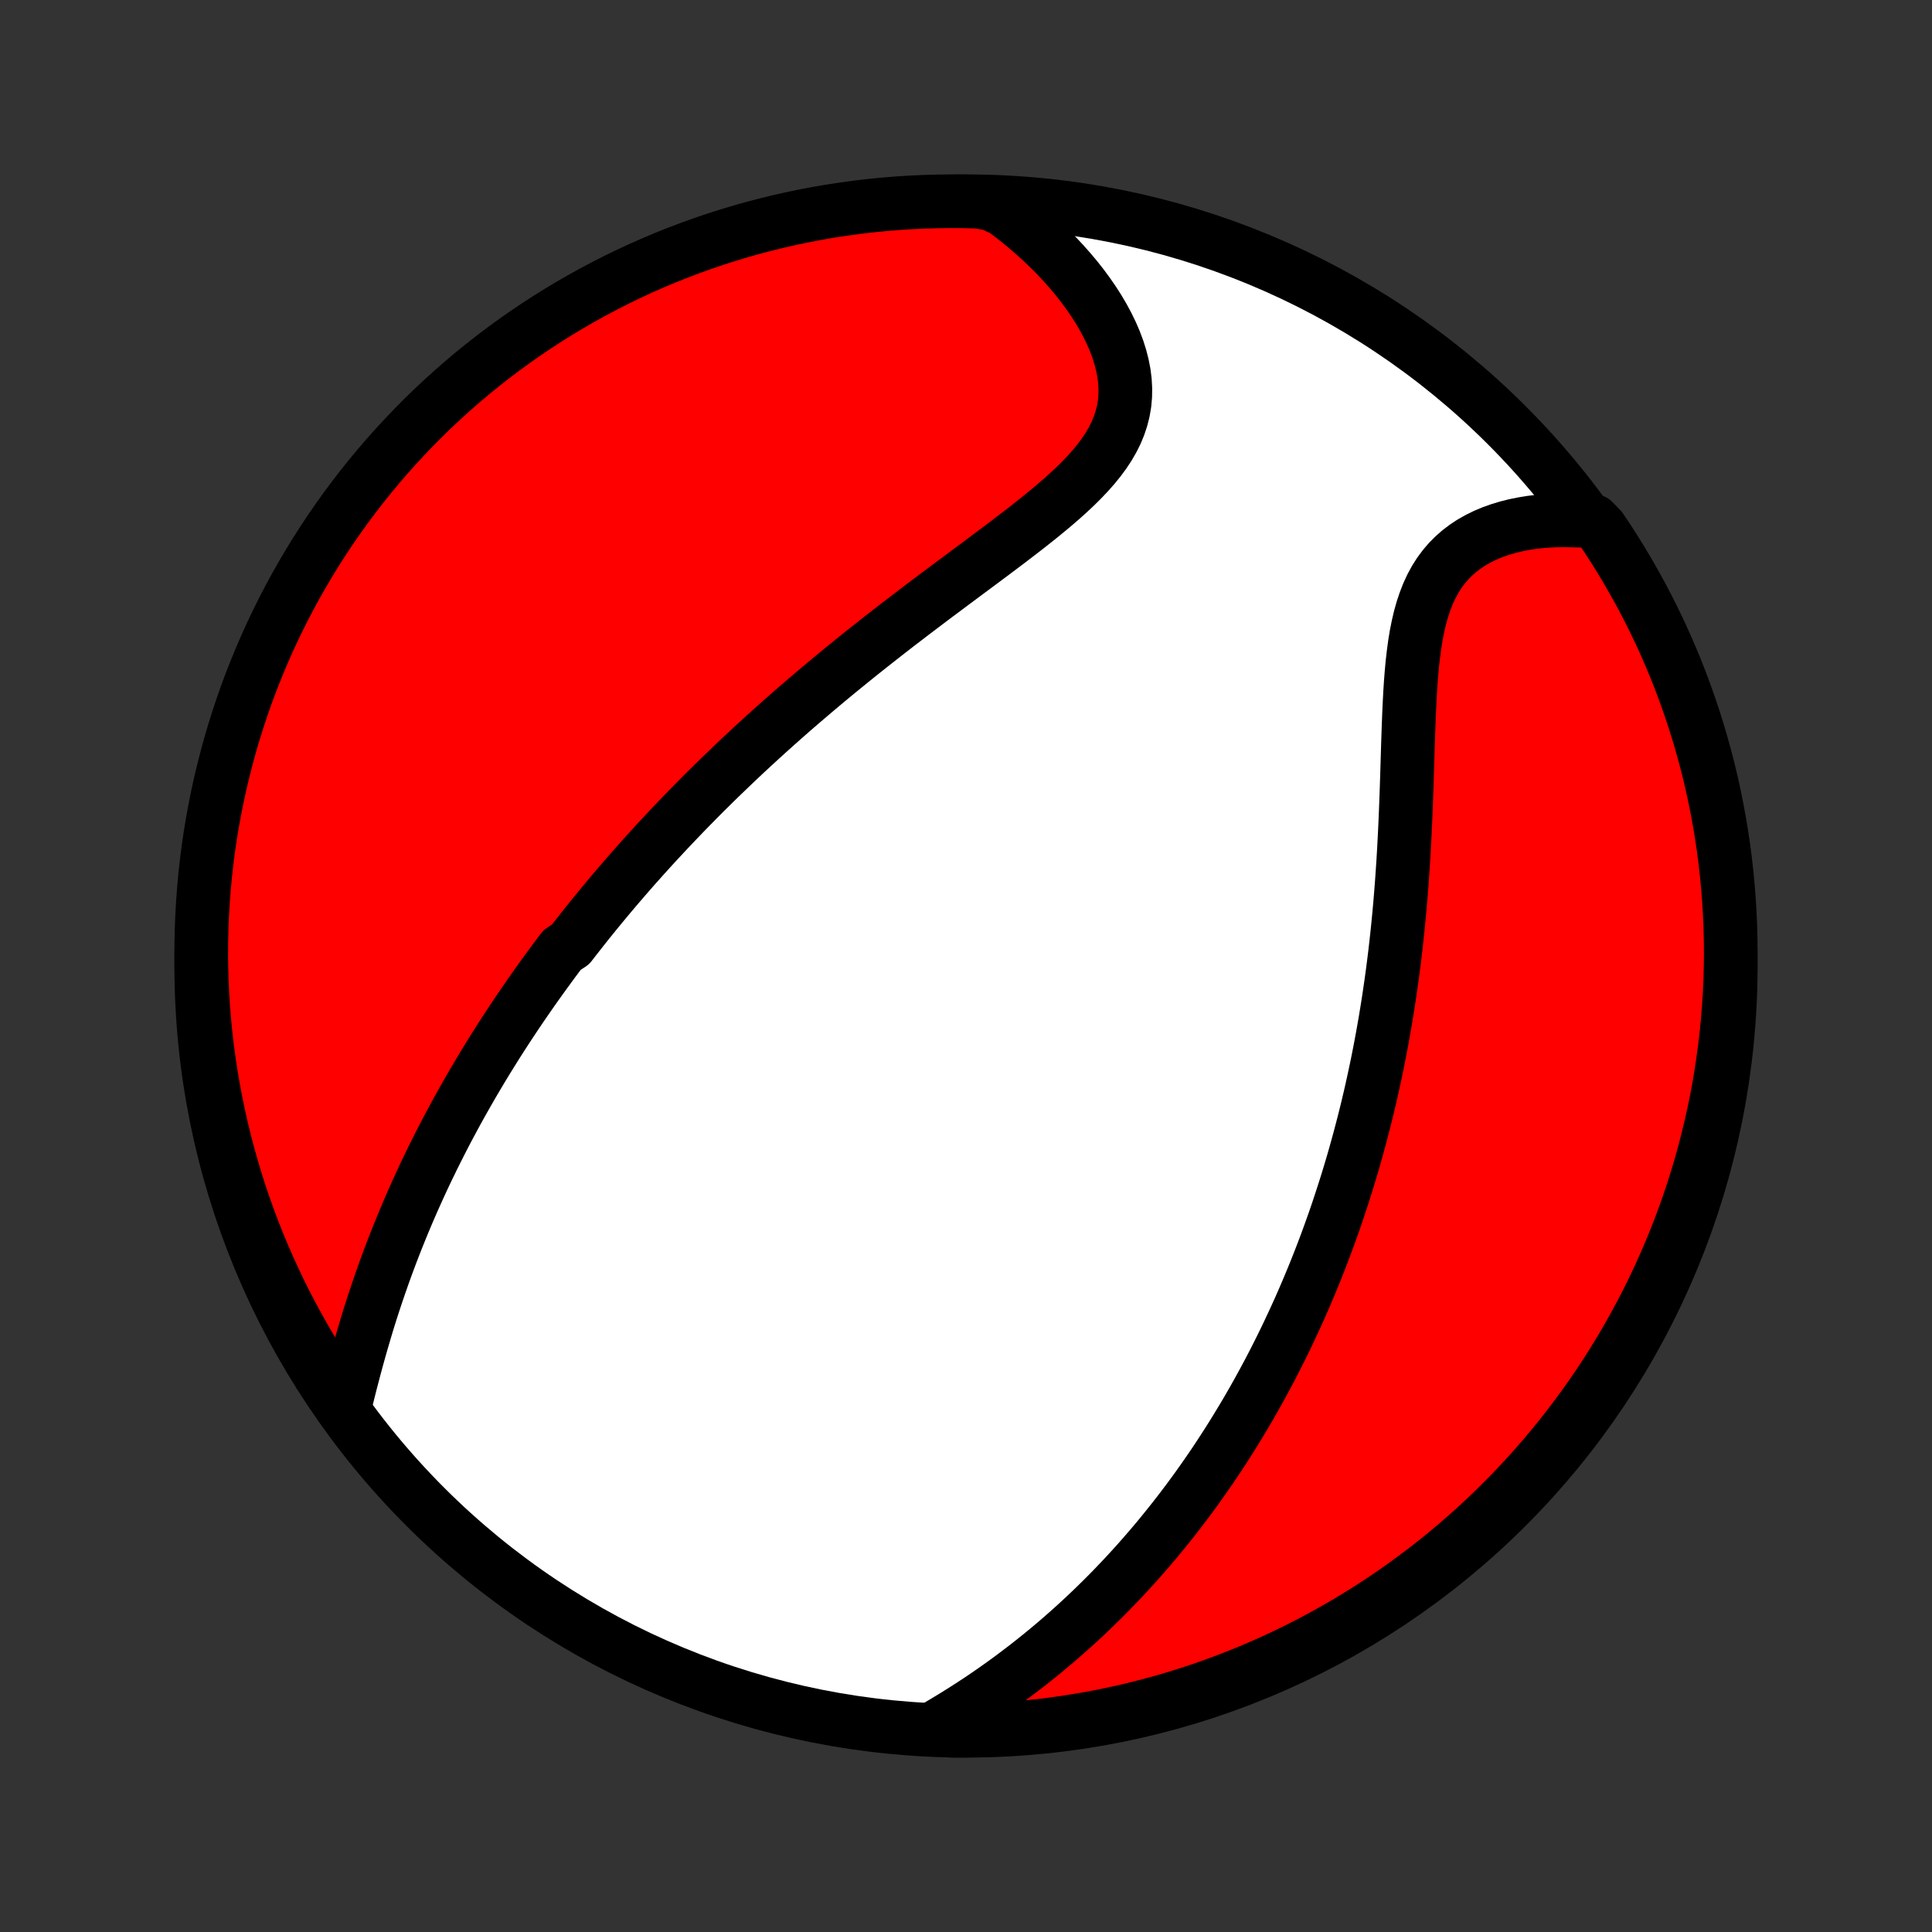 <?xml version="1.0" encoding="utf-8" standalone="no"?>
<!DOCTYPE svg PUBLIC "-//W3C//DTD SVG 1.1//EN"
  "http://www.w3.org/Graphics/SVG/1.1/DTD/svg11.dtd">
<!-- Created with matplotlib (http://matplotlib.org/) -->
<svg height="72pt" version="1.1" viewBox="0 0 72 72" width="72pt" xmlns="http://www.w3.org/2000/svg" xmlns:xlink="http://www.w3.org/1999/xlink">
 <rect x="0" y="0" width="72" height="72" fill="#333333" stroke="none"/>
 <defs>
  <style type="text/css">
*{stroke-linecap:butt;stroke-linejoin:round;}
  </style>
 </defs>
 <g id="figure_1">
  <g id="patch_1">
   <path d="
M0 72
L72 72
L72 0
L0 0
z
" style="fill:none;"/>
  </g>
  <g id="axes_1">
   <g id="PatchCollection_1">
    <defs>
     <path d="
M36 -7.5
C43.558 -7.5 50.808 -10.503 56.153 -15.848
C61.497 -21.192 64.5 -28.442 64.5 -36
C64.5 -43.558 61.497 -50.808 56.153 -56.153
C50.808 -61.497 43.558 -64.5 36 -64.5
C28.442 -64.5 21.192 -61.497 15.848 -56.153
C10.503 -50.808 7.5 -43.558 7.5 -36
C7.5 -28.442 10.503 -21.192 15.848 -15.848
C21.192 -10.503 28.442 -7.5 36 -7.5
z
" id="C0_0_a811fe30f3"/>
     <path d="
M12.823 -19.489
L12.9 -19.801
L12.978 -20.114
L13.057 -20.428
L13.139 -20.742
L13.222 -21.057
L13.307 -21.37
L13.394 -21.684
L13.483 -21.996
L13.574 -22.306
L13.666 -22.616
L13.761 -22.924
L13.858 -23.23
L13.957 -23.534
L14.058 -23.836
L14.161 -24.136
L14.265 -24.434
L14.371 -24.73
L14.479 -25.023
L14.588 -25.313
L14.7 -25.602
L14.812 -25.887
L14.927 -26.171
L15.042 -26.451
L15.159 -26.73
L15.277 -27.005
L15.397 -27.279
L15.518 -27.549
L15.64 -27.818
L15.763 -28.084
L15.887 -28.347
L16.013 -28.608
L16.139 -28.867
L16.267 -29.123
L16.395 -29.377
L16.524 -29.629
L16.654 -29.879
L16.786 -30.126
L16.918 -30.372
L17.05 -30.615
L17.184 -30.857
L17.319 -31.096
L17.454 -31.333
L17.59 -31.569
L17.727 -31.803
L17.865 -32.035
L18.003 -32.266
L18.142 -32.494
L18.283 -32.722
L18.423 -32.947
L18.565 -33.172
L18.707 -33.394
L18.851 -33.616
L18.995 -33.836
L19.14 -34.054
L19.285 -34.272
L19.432 -34.488
L19.579 -34.703
L19.728 -34.918
L19.877 -35.131
L20.027 -35.343
L20.178 -35.554
L20.33 -35.764
L20.483 -35.974
L20.637 -36.183
L20.792 -36.391
L20.948 -36.598
L21.264 -36.805
L21.423 -37.011
L21.584 -37.216
L21.745 -37.421
L21.908 -37.626
L22.073 -37.83
L22.238 -38.034
L22.405 -38.237
L22.573 -38.44
L22.743 -38.643
L22.914 -38.846
L23.087 -39.048
L23.261 -39.25
L23.437 -39.453
L23.614 -39.655
L23.794 -39.857
L23.974 -40.059
L24.157 -40.261
L24.341 -40.464
L24.527 -40.666
L24.716 -40.869
L24.906 -41.072
L25.098 -41.275
L25.292 -41.478
L25.488 -41.682
L25.686 -41.886
L25.887 -42.09
L26.089 -42.295
L26.294 -42.5
L26.502 -42.706
L26.712 -42.912
L26.924 -43.118
L27.139 -43.325
L27.356 -43.533
L27.576 -43.741
L27.798 -43.95
L28.023 -44.159
L28.251 -44.368
L28.482 -44.579
L28.715 -44.79
L28.952 -45.002
L29.191 -45.214
L29.433 -45.427
L29.678 -45.641
L29.927 -45.855
L30.178 -46.069
L30.432 -46.285
L30.689 -46.501
L30.949 -46.718
L31.212 -46.935
L31.479 -47.153
L31.748 -47.372
L32.02 -47.591
L32.295 -47.81
L32.573 -48.03
L32.854 -48.251
L33.137 -48.472
L33.423 -48.694
L33.712 -48.915
L34.003 -49.138
L34.296 -49.36
L34.591 -49.583
L34.888 -49.807
L35.187 -50.03
L35.487 -50.254
L35.788 -50.478
L36.09 -50.703
L36.392 -50.927
L36.694 -51.152
L36.995 -51.377
L37.296 -51.603
L37.595 -51.828
L37.891 -52.055
L38.185 -52.281
L38.475 -52.509
L38.761 -52.737
L39.041 -52.966
L39.316 -53.196
L39.583 -53.427
L39.841 -53.66
L40.09 -53.894
L40.328 -54.131
L40.555 -54.37
L40.768 -54.611
L40.967 -54.856
L41.15 -55.104
L41.316 -55.355
L41.464 -55.611
L41.594 -55.87
L41.703 -56.134
L41.792 -56.403
L41.861 -56.675
L41.908 -56.953
L41.934 -57.234
L41.938 -57.519
L41.922 -57.808
L41.885 -58.1
L41.828 -58.394
L41.752 -58.691
L41.658 -58.989
L41.546 -59.288
L41.417 -59.587
L41.272 -59.885
L41.112 -60.183
L40.938 -60.479
L40.75 -60.772
L40.549 -61.063
L40.337 -61.351
L40.113 -61.635
L39.879 -61.914
L39.635 -62.19
L39.382 -62.46
L39.12 -62.724
L38.85 -62.984
L38.572 -63.237
L38.287 -63.485
L37.996 -63.726
L37.698 -63.961
L37.394 -64.189
L36.9 -64.41
L36.402 -64.486
L35.905 -64.497
L35.407 -64.5
L34.91 -64.494
L34.413 -64.479
L33.917 -64.456
L33.421 -64.424
L32.926 -64.383
L32.432 -64.334
L31.939 -64.276
L31.448 -64.209
L30.957 -64.134
L30.469 -64.05
L29.982 -63.958
L29.496 -63.857
L29.013 -63.748
L28.532 -63.63
L28.053 -63.504
L27.576 -63.37
L27.103 -63.227
L26.631 -63.076
L26.163 -62.916
L25.698 -62.749
L25.236 -62.573
L24.777 -62.389
L24.321 -62.197
L23.869 -61.997
L23.421 -61.789
L22.977 -61.574
L22.536 -61.35
L22.1 -61.119
L21.668 -60.88
L21.24 -60.634
L20.817 -60.38
L20.398 -60.119
L19.984 -59.85
L19.575 -59.574
L19.171 -59.291
L18.772 -59.001
L18.379 -58.704
L17.991 -58.4
L17.608 -58.089
L17.231 -57.771
L16.859 -57.447
L16.494 -57.116
L16.134 -56.779
L15.78 -56.435
L15.433 -56.085
L15.092 -55.729
L14.757 -55.367
L14.428 -54.999
L14.107 -54.626
L13.792 -54.246
L13.483 -53.862
L13.182 -53.471
L12.887 -53.076
L12.6 -52.675
L12.319 -52.269
L12.046 -51.858
L11.78 -51.442
L11.522 -51.022
L11.271 -50.597
L11.027 -50.168
L10.791 -49.734
L10.563 -49.296
L10.343 -48.854
L10.13 -48.408
L9.925 -47.958
L9.729 -47.505
L9.54 -47.048
L9.359 -46.588
L9.186 -46.125
L9.022 -45.658
L8.866 -45.189
L8.718 -44.717
L8.578 -44.242
L8.447 -43.764
L8.324 -43.284
L8.209 -42.803
L8.103 -42.318
L8.006 -41.832
L7.917 -41.345
L7.836 -40.855
L7.764 -40.364
L7.701 -39.872
L7.646 -39.379
L7.6 -38.885
L7.563 -38.389
L7.534 -37.893
L7.514 -37.397
L7.503 -36.9
L7.5 -36.402
L7.506 -35.905
L7.521 -35.407
L7.544 -34.91
L7.576 -34.413
L7.617 -33.917
L7.666 -33.421
L7.724 -32.926
L7.791 -32.432
L7.866 -31.939
L7.95 -31.448
L8.042 -30.957
L8.143 -30.469
L8.252 -29.982
L8.37 -29.496
L8.496 -29.013
L8.63 -28.532
L8.773 -28.053
L8.924 -27.576
L9.084 -27.103
L9.251 -26.631
L9.427 -26.163
L9.611 -25.698
L9.803 -25.236
L10.003 -24.777
L10.211 -24.321
L10.426 -23.869
L10.65 -23.421
L10.881 -22.977
L11.12 -22.536
L11.366 -22.1
L11.62 -21.668
L11.881 -21.24
L12.15 -20.817
L12.426 -20.398
z
" id="C0_1_706de72791"/>
     <path d="
M34.926 -7.666
L35.248 -7.857
L35.566 -8.05
L35.88 -8.246
L36.189 -8.444
L36.494 -8.644
L36.794 -8.847
L37.09 -9.052
L37.381 -9.259
L37.667 -9.467
L37.948 -9.678
L38.225 -9.889
L38.498 -10.103
L38.765 -10.317
L39.028 -10.533
L39.287 -10.75
L39.541 -10.968
L39.79 -11.187
L40.036 -11.407
L40.277 -11.628
L40.513 -11.849
L40.746 -12.071
L40.974 -12.294
L41.199 -12.517
L41.42 -12.741
L41.636 -12.966
L41.85 -13.19
L42.059 -13.416
L42.265 -13.641
L42.467 -13.867
L42.666 -14.094
L42.861 -14.32
L43.054 -14.547
L43.243 -14.774
L43.428 -15.002
L43.611 -15.23
L43.791 -15.458
L43.968 -15.686
L44.142 -15.915
L44.314 -16.144
L44.483 -16.373
L44.649 -16.603
L44.812 -16.833
L44.973 -17.063
L45.132 -17.294
L45.288 -17.525
L45.442 -17.757
L45.593 -17.989
L45.743 -18.221
L45.89 -18.454
L46.035 -18.688
L46.178 -18.922
L46.319 -19.156
L46.459 -19.392
L46.596 -19.628
L46.731 -19.864
L46.865 -20.102
L46.996 -20.34
L47.126 -20.579
L47.255 -20.819
L47.381 -21.059
L47.506 -21.301
L47.629 -21.544
L47.751 -21.788
L47.871 -22.032
L47.989 -22.278
L48.106 -22.526
L48.222 -22.774
L48.336 -23.023
L48.449 -23.274
L48.56 -23.527
L48.67 -23.781
L48.778 -24.036
L48.885 -24.293
L48.991 -24.551
L49.095 -24.811
L49.198 -25.073
L49.3 -25.337
L49.4 -25.602
L49.499 -25.869
L49.596 -26.139
L49.693 -26.41
L49.788 -26.683
L49.881 -26.959
L49.973 -27.237
L50.064 -27.517
L50.154 -27.799
L50.242 -28.083
L50.329 -28.37
L50.415 -28.66
L50.499 -28.952
L50.581 -29.247
L50.663 -29.544
L50.742 -29.844
L50.821 -30.147
L50.898 -30.453
L50.973 -30.761
L51.047 -31.073
L51.119 -31.387
L51.189 -31.705
L51.258 -32.025
L51.326 -32.349
L51.391 -32.676
L51.455 -33.006
L51.517 -33.339
L51.577 -33.676
L51.636 -34.016
L51.692 -34.359
L51.747 -34.705
L51.799 -35.055
L51.85 -35.408
L51.899 -35.764
L51.945 -36.123
L51.99 -36.486
L52.032 -36.852
L52.072 -37.221
L52.11 -37.593
L52.146 -37.968
L52.18 -38.345
L52.211 -38.726
L52.241 -39.109
L52.268 -39.495
L52.294 -39.883
L52.317 -40.273
L52.338 -40.665
L52.358 -41.059
L52.376 -41.454
L52.392 -41.85
L52.407 -42.248
L52.421 -42.645
L52.434 -43.043
L52.446 -43.441
L52.458 -43.838
L52.47 -44.234
L52.483 -44.628
L52.497 -45.02
L52.512 -45.409
L52.53 -45.795
L52.55 -46.176
L52.574 -46.553
L52.603 -46.924
L52.637 -47.289
L52.678 -47.646
L52.725 -47.996
L52.781 -48.336
L52.847 -48.667
L52.922 -48.987
L53.009 -49.296
L53.108 -49.592
L53.219 -49.876
L53.344 -50.146
L53.483 -50.403
L53.636 -50.645
L53.804 -50.872
L53.985 -51.085
L54.181 -51.282
L54.389 -51.465
L54.611 -51.633
L54.845 -51.787
L55.091 -51.926
L55.346 -52.051
L55.612 -52.163
L55.887 -52.261
L56.169 -52.346
L56.458 -52.419
L56.754 -52.479
L57.054 -52.528
L57.36 -52.565
L57.669 -52.59
L57.981 -52.605
L58.295 -52.609
L58.612 -52.603
L59.38 -52.587
L59.66 -52.299
L59.934 -51.888
L60.2 -51.473
L60.459 -51.053
L60.711 -50.628
L60.955 -50.199
L61.192 -49.766
L61.42 -49.328
L61.641 -48.886
L61.855 -48.441
L62.06 -47.991
L62.257 -47.538
L62.447 -47.082
L62.628 -46.622
L62.801 -46.158
L62.966 -45.692
L63.123 -45.223
L63.272 -44.751
L63.412 -44.276
L63.544 -43.799
L63.668 -43.319
L63.783 -42.838
L63.889 -42.354
L63.987 -41.868
L64.077 -41.38
L64.158 -40.891
L64.231 -40.4
L64.295 -39.908
L64.35 -39.415
L64.397 -38.92
L64.435 -38.425
L64.464 -37.929
L64.485 -37.433
L64.497 -36.936
L64.5 -36.438
L64.495 -35.941
L64.481 -35.444
L64.458 -34.947
L64.426 -34.45
L64.386 -33.953
L64.338 -33.457
L64.28 -32.962
L64.214 -32.468
L64.14 -31.975
L64.057 -31.483
L63.965 -30.993
L63.865 -30.504
L63.756 -30.017
L63.639 -29.532
L63.514 -29.048
L63.38 -28.567
L63.237 -28.088
L63.087 -27.611
L62.928 -27.137
L62.761 -26.666
L62.586 -26.197
L62.403 -25.732
L62.211 -25.269
L62.012 -24.81
L61.805 -24.354
L61.59 -23.902
L61.367 -23.453
L61.136 -23.009
L60.898 -22.568
L60.652 -22.131
L60.399 -21.699
L60.138 -21.271
L59.87 -20.847
L59.595 -20.428
L59.312 -20.014
L59.022 -19.605
L58.726 -19.201
L58.422 -18.801
L58.112 -18.407
L57.794 -18.019
L57.471 -17.636
L57.14 -17.258
L56.803 -16.886
L56.46 -16.52
L56.111 -16.16
L55.755 -15.806
L55.394 -15.458
L55.026 -15.116
L54.653 -14.781
L54.274 -14.452
L53.89 -14.13
L53.5 -13.814
L53.105 -13.505
L52.704 -13.204
L52.299 -12.909
L51.888 -12.62
L51.473 -12.34
L51.053 -12.066
L50.628 -11.8
L50.199 -11.54
L49.766 -11.289
L49.328 -11.045
L48.886 -10.808
L48.441 -10.58
L47.991 -10.359
L47.538 -10.145
L47.082 -9.94
L46.622 -9.743
L46.158 -9.553
L45.692 -9.372
L45.223 -9.199
L44.751 -9.034
L44.276 -8.877
L43.799 -8.728
L43.319 -8.588
L42.838 -8.456
L42.354 -8.332
L41.868 -8.217
L41.38 -8.111
L40.891 -8.012
L40.4 -7.923
L39.908 -7.842
L39.415 -7.769
L38.92 -7.705
L38.425 -7.65
L37.929 -7.603
L37.433 -7.565
L36.936 -7.536
L36.438 -7.515
L35.941 -7.503
L35.444 -7.5
z
" id="C0_2_12480d53ed"/>
    </defs>
    <g clip-path="url(#p1bffca34e9)">
     <use style="fill:#ffffff;stroke:#000000;stroke-width:2.0;" x="0.0" xlink:href="#C0_0_a811fe30f3" y="72.0"/>
    </g>
    <g clip-path="url(#p1bffca34e9)">
     <use style="fill:#ff0000;stroke:#000000;stroke-width:2.0;" x="0.0" xlink:href="#C0_1_706de72791" y="72.0"/>
    </g>
    <g clip-path="url(#p1bffca34e9)">
     <use style="fill:#ff0000;stroke:#000000;stroke-width:2.0;" x="0.0" xlink:href="#C0_2_12480d53ed" y="72.0"/>
    </g>
   </g>
  </g>
 </g>
 <defs>
  <clipPath id="p1bffca34e9">
   <rect height="72.0" width="72.0" x="0.0" y="0.0"/>
  </clipPath>
 </defs>
</svg>
